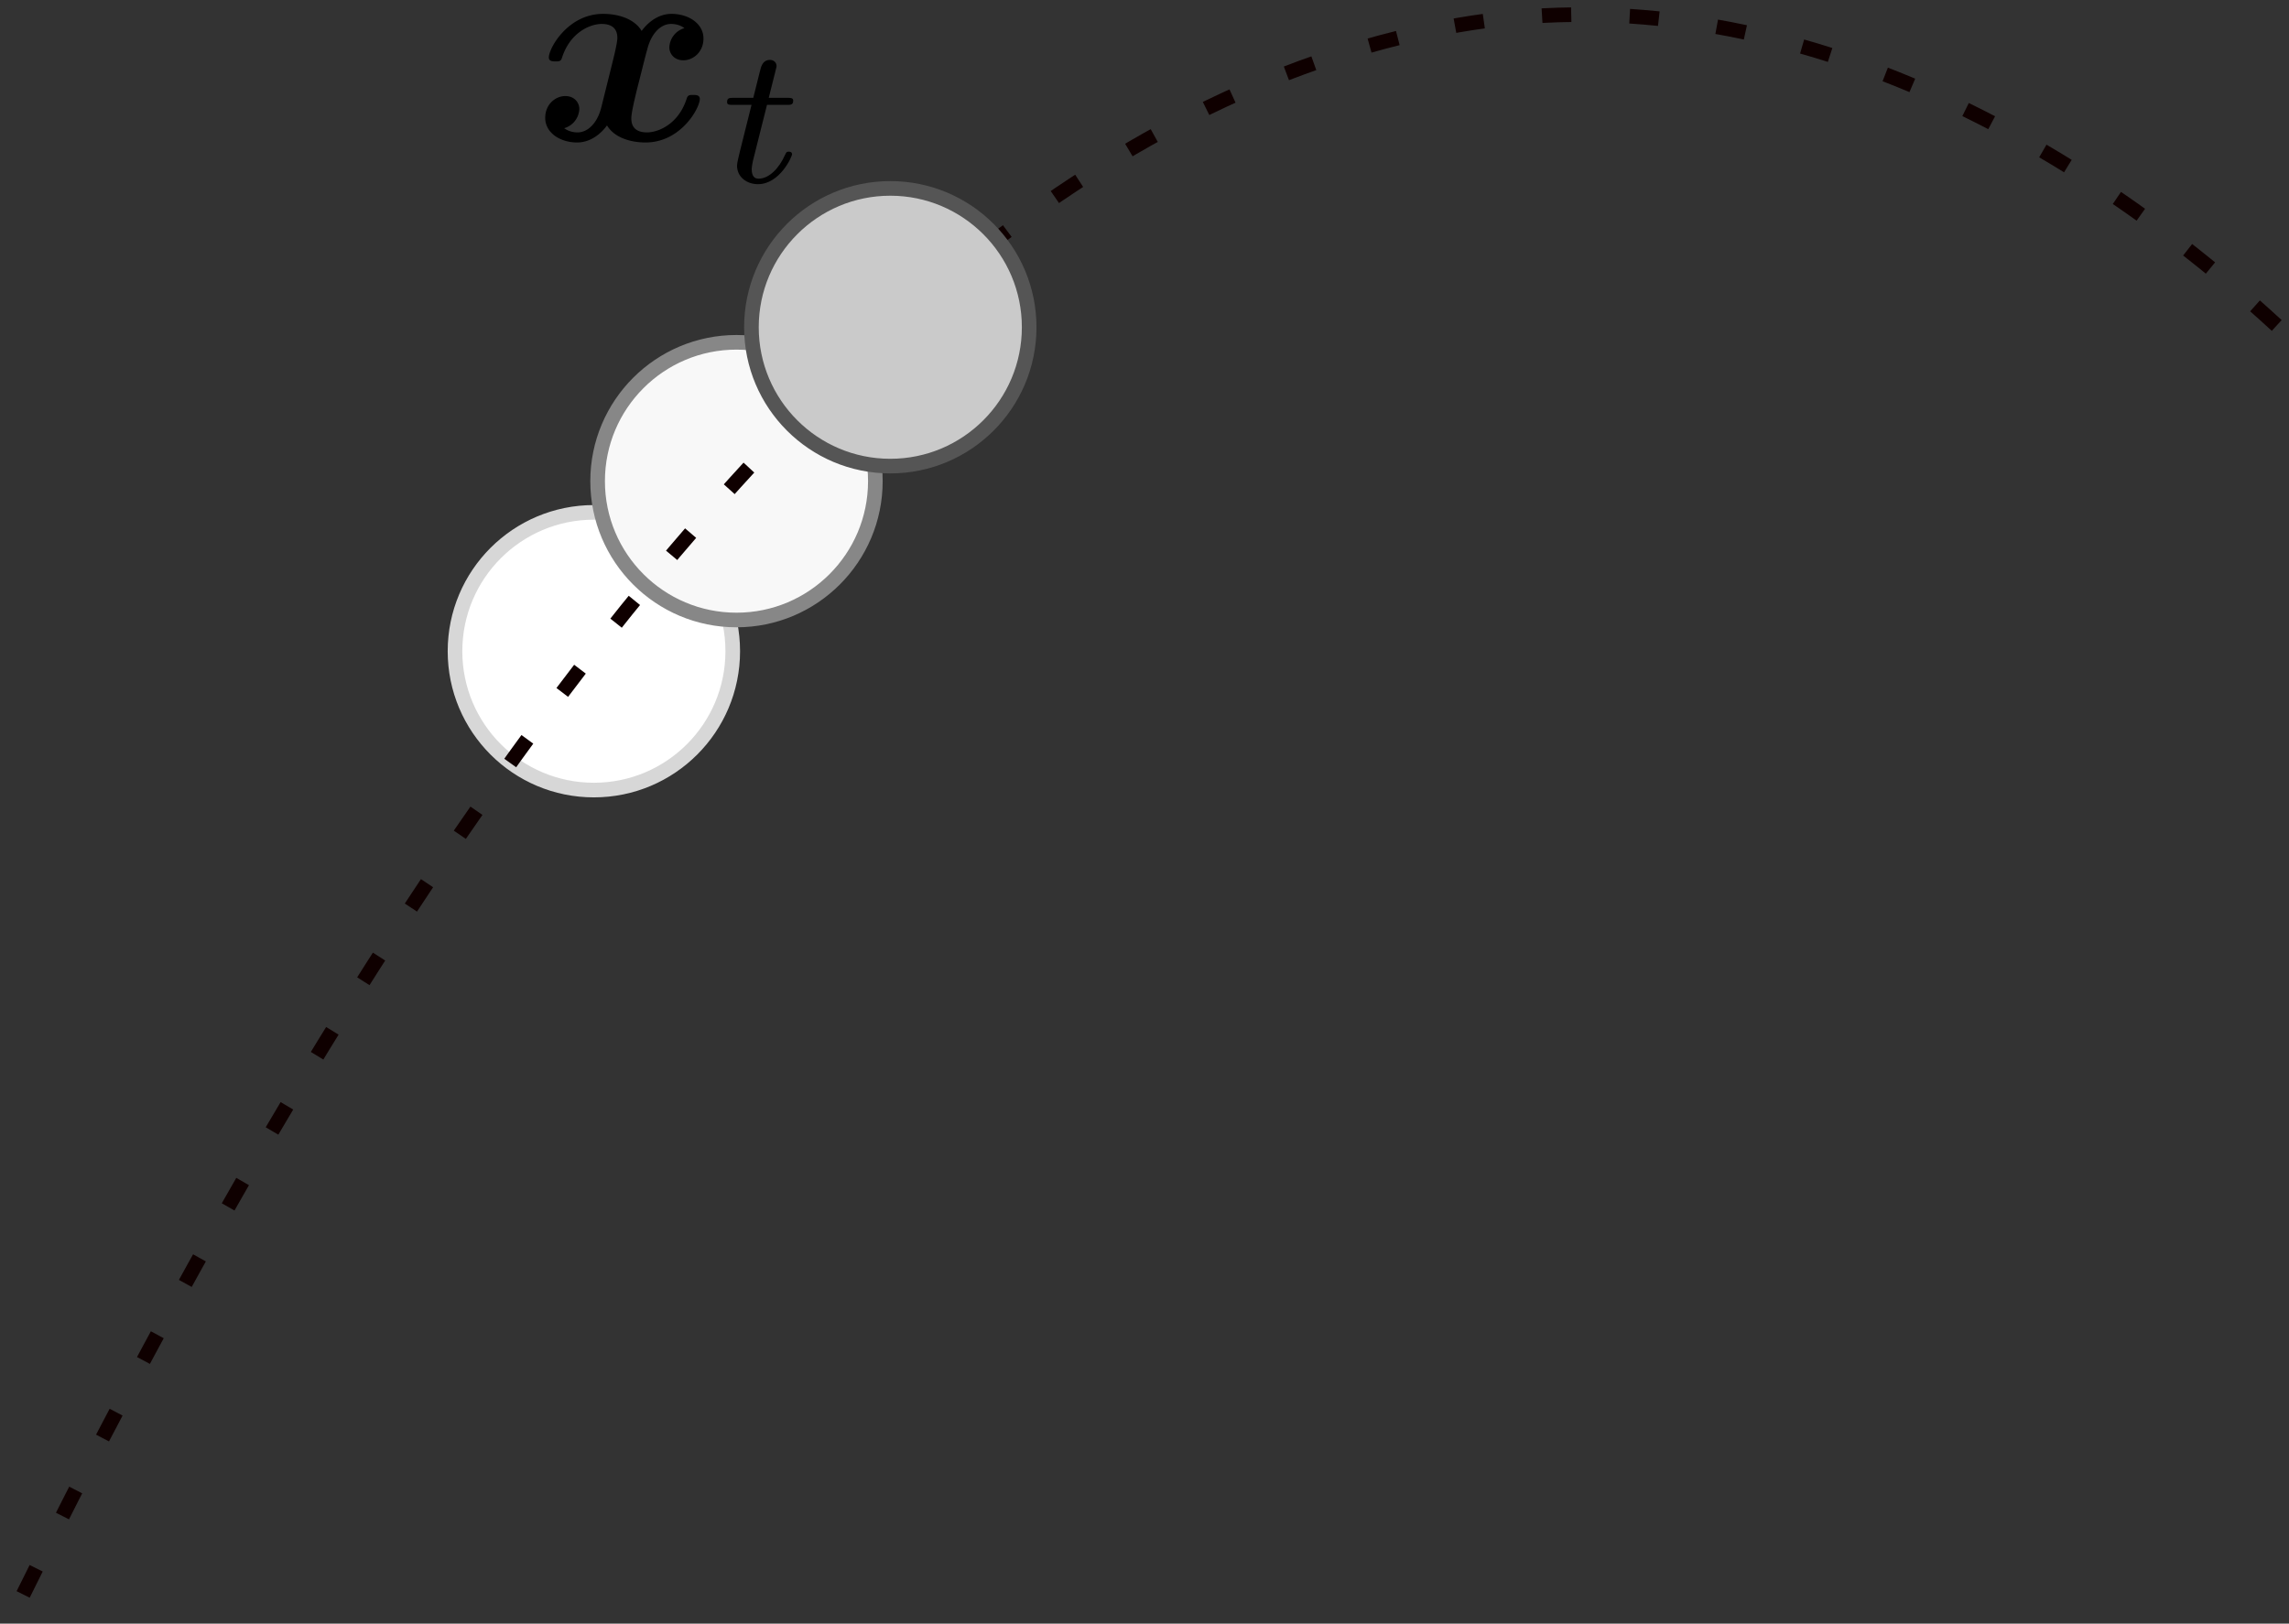 <svg width="156.59" height="111.09" xmlns="http://www.w3.org/2000/svg" xmlns:xlink="http://www.w3.org/1999/xlink">
<rect width="100%" height="100%" fill="#333333" stroke="none"/>
<defs>
<path id="a" d="M6.408-4.794a.893.893 0 0 0-.646.825c0 .263.204.55.598.55.419 0 .861-.347.861-.933 0-.633-.634-1.052-1.363-1.052-.681 0-1.124.514-1.28.73-.298-.503-.968-.73-1.649-.73-1.506 0-2.32 1.47-2.32 1.865 0 .168.18.168.288.168.143 0 .227 0 .275-.156.346-1.088 1.207-1.446 1.697-1.446.455 0 .67.215.67.597 0 .228-.168.885-.275 1.315l-.407 1.638c-.179.73-.61 1.088-1.016 1.088-.06 0-.335 0-.574-.18a.893.893 0 0 0 .646-.824c0-.263-.203-.55-.598-.55-.418 0-.86.347-.86.933 0 .633.633 1.052 1.362 1.052.682 0 1.124-.514 1.28-.73.298.503.968.73 1.65.73 1.506 0 2.318-1.47 2.318-1.865 0-.168-.179-.168-.286-.168-.144 0-.228 0-.275.156C6.157-.693 5.296-.335 4.806-.335c-.454 0-.67-.215-.67-.597 0-.251.156-.885.264-1.327.083-.311.358-1.435.418-1.626.18-.718.598-1.088 1.016-1.088.06 0 .335 0 .574.18z"/>
<path id="b" d="M2.059-3.306h.853c.16 0 .268 0 .268-.184 0-.117-.109-.117-.251-.117h-.795l.31-1.238c.008-.042.025-.084.025-.118 0-.15-.117-.267-.285-.267-.209 0-.335.142-.393.36-.059.209.05-.193-.318 1.263H.619c-.159 0-.267 0-.267.184 0 .117.1.117.25.117h.796L.904-1.33c-.05.21-.126.51-.126.62 0 .493.419.795.896.795.929 0 1.456-1.172 1.456-1.28s-.109-.11-.134-.11c-.1 0-.109.017-.176.16-.234.527-.66.995-1.121.995-.176 0-.293-.108-.293-.41 0-.083.033-.26.05-.343l.603-2.402z"/>
</defs>
<circle cx="40.627" cy="44.557" r="9.5" color="#000" fill="#fff" stroke="#d7d7d7" style="isolation:auto;mix-blend-mode:normal"/>
<circle cx="50.383" cy="32.921" r="9.5" color="#000" fill="#f8f8f8" stroke="#878787" style="isolation:auto;mix-blend-mode:normal"/>
<path d="M155.75 22.268C139.022 6.875 117.672-2.634 96.818 2.321 72.716 7.772 52.806 27.934 36.595 49.874 23.025 68.372 11.476 89.031.951 110.365" color="#000" fill="none" stroke="#0f0000" stroke-dasharray="2, 4" stroke-linejoin="round" stroke-miterlimit="100"/>
<circle cx="60.905" cy="22.391" r="9.5" color="#000" fill="#cacaca" stroke="#555" style="isolation:auto;mix-blend-mode:normal"/>
<g transform="matrix(1.6 0 0 1.6 -292.628 -131.621)" stroke-width=".833">
<use x="205.749" y="88.26" width="100%" height="100%" xlink:href="#a"/>
<use x="213.627" y="90.054" width="100%" height="100%" xlink:href="#b"/>
</g>
</svg>
